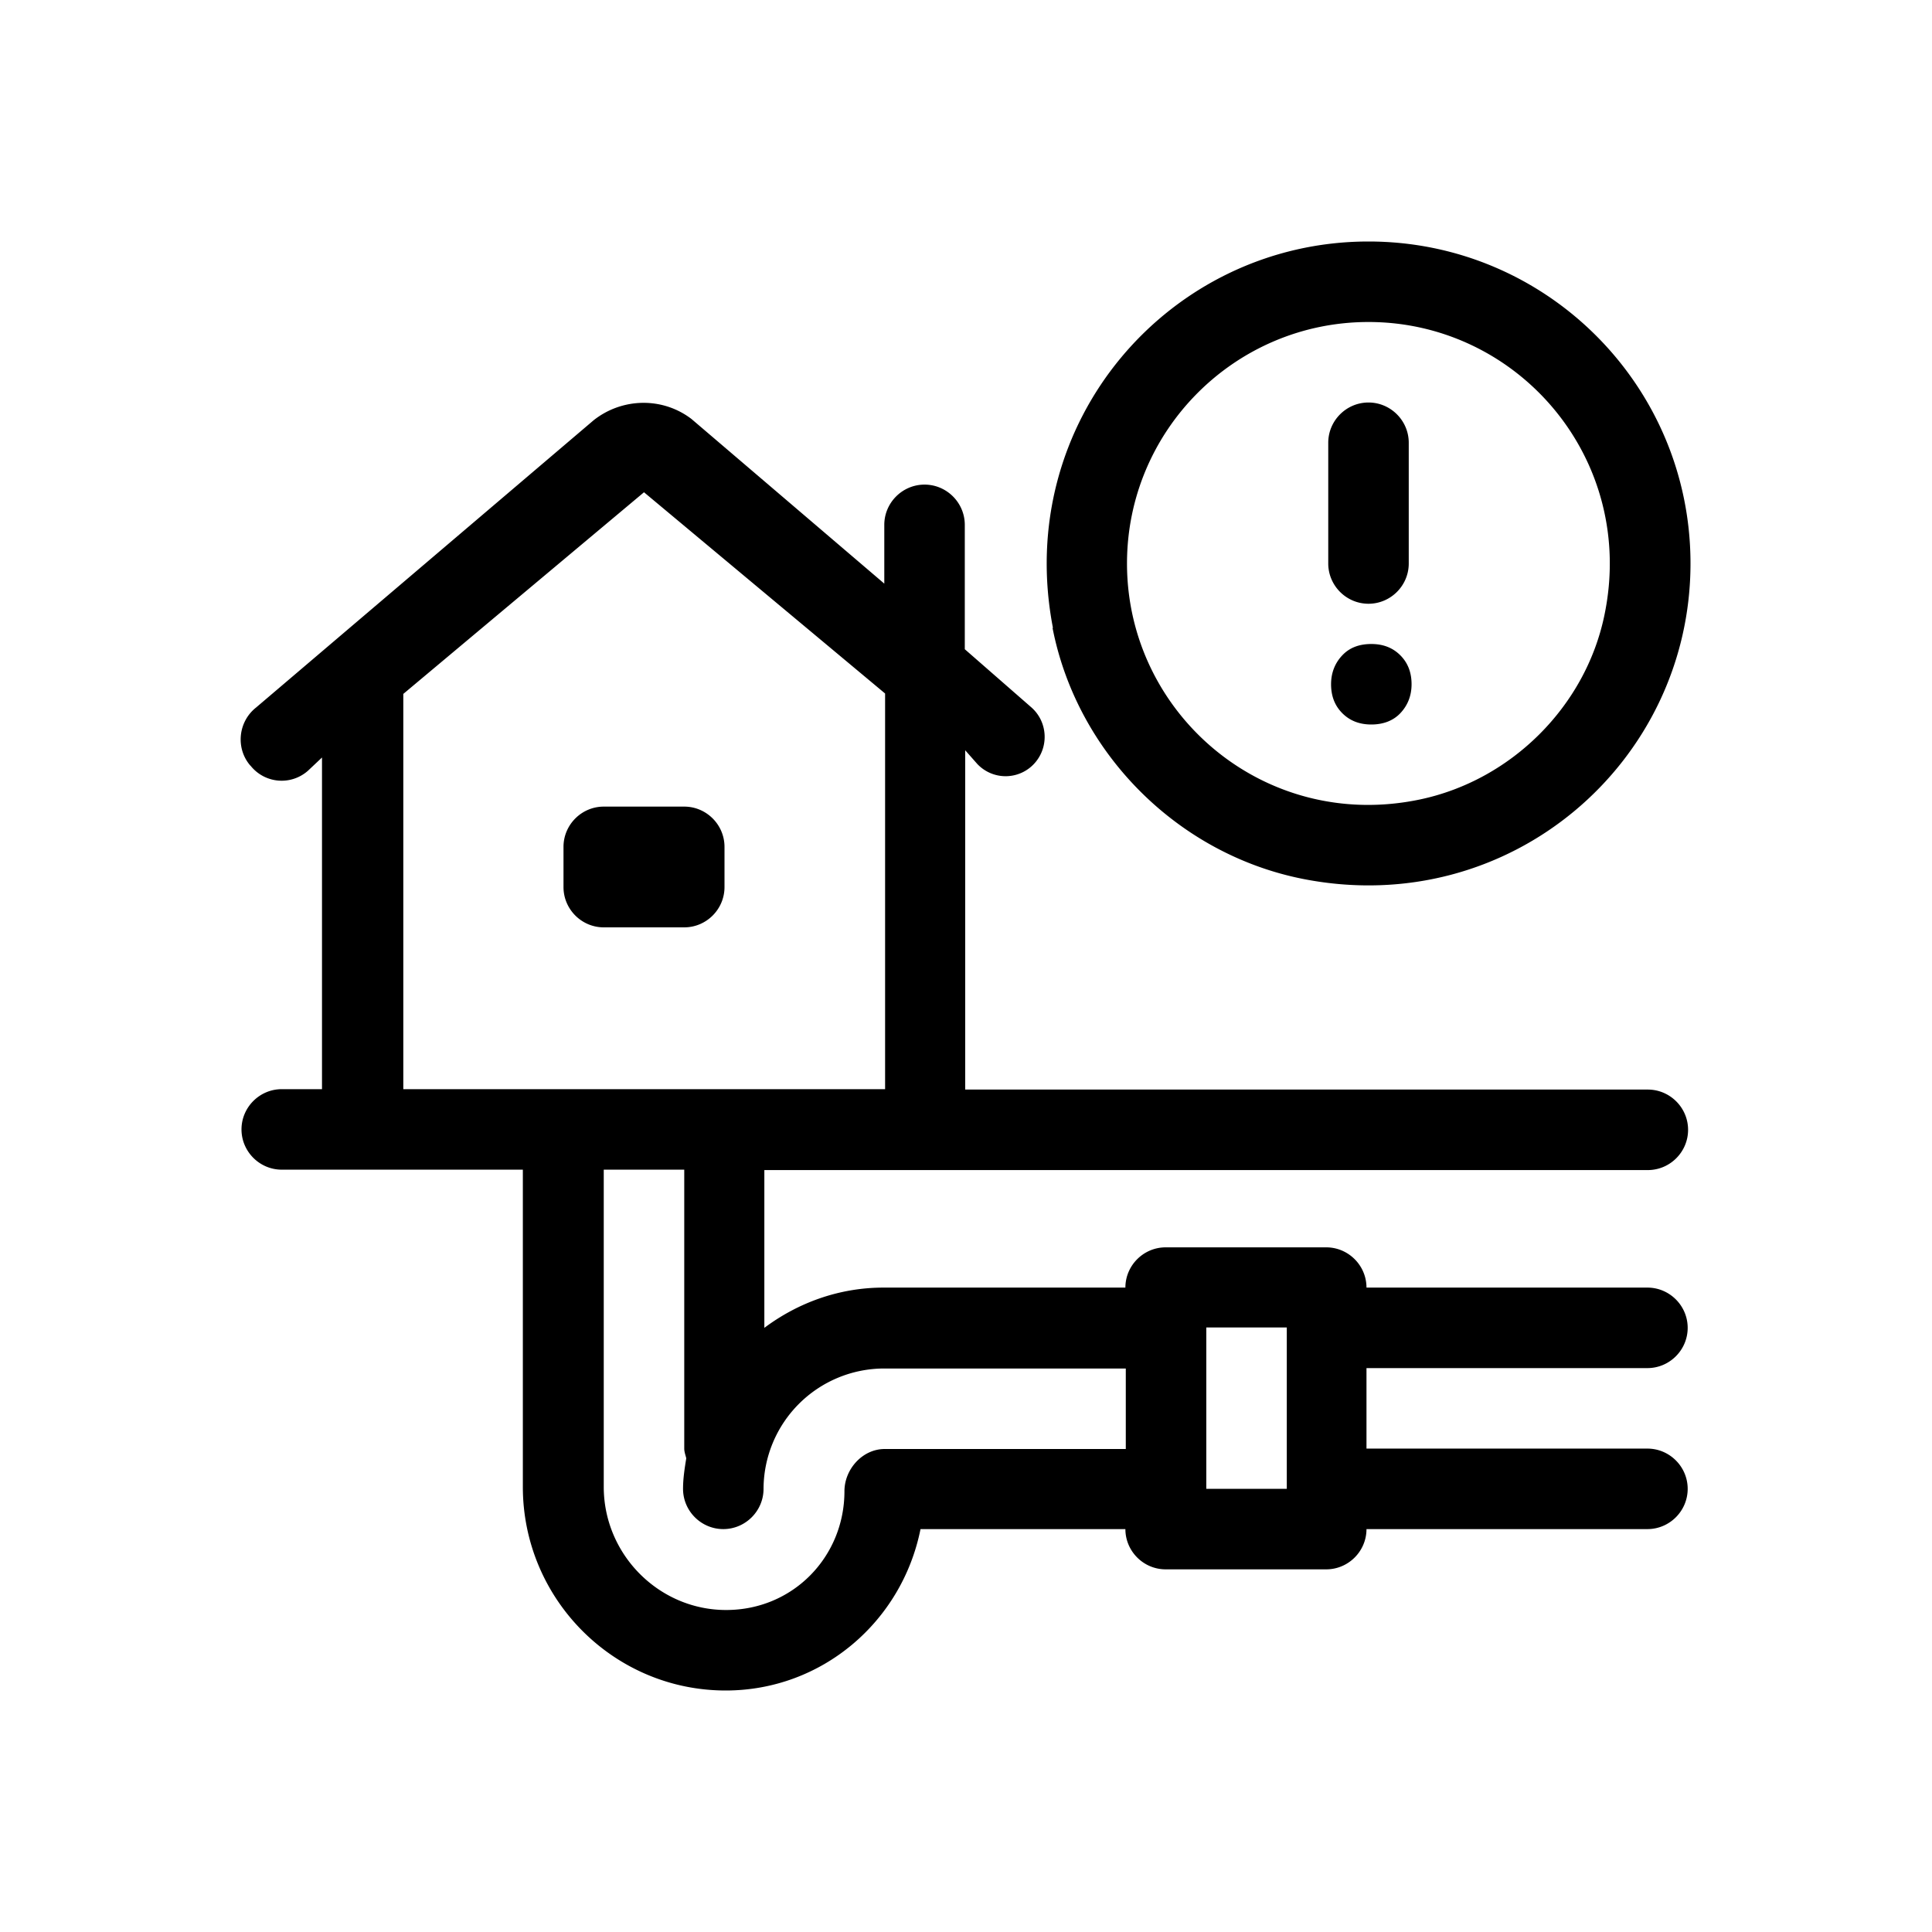 <svg xmlns="http://www.w3.org/2000/svg" viewBox="0 0 48 48"><title>Rioolwerkzaamheden</title><path d="M33 14v-3c0-.55.45-1 1-1s1 .45 1 1v3c0 .55-.45 1-1 1s-1-.45-1-1Zm1.07 2c-.3 0-.54.09-.72.28s-.28.43-.28.72.09.53.28.72.43.28.72.28.54-.09.72-.28.28-.43.28-.72-.09-.53-.28-.72-.43-.28-.72-.28Zm-7.91-.4C25.17 10.48 29.06 6 34 6c4.42 0 8 3.58 8 8 0 4.94-4.48 8.84-9.61 7.84-3.12-.61-5.63-3.12-6.24-6.24ZM28 14c0 3.73 3.42 6.68 7.29 5.86 2.26-.48 4.1-2.31 4.57-4.57C40.67 11.42 37.73 8 34 8c-3.31 0-6 2.69-6 6Zm-9.01 15.06v3.93c.83-.62 1.85-1 2.96-1h6.01c0-.55.45-1 1-1h3.99c.55 0 1 .45 1 1h6.98c.55 0 1 .45 1 1s-.45 1-1 1h-6.98v2h6.98c.55 0 1 .45 1 1s-.45 1-1 1h-6.98c0 .55-.45 1-1 1h-3.99c-.55 0-1-.45-1-1h-5.09c-.46 2.3-2.45 4.01-4.84 4.01-2.78 0-5.04-2.27-5.04-5.06v-7.88H7c-.55 0-1-.45-1-1s.45-1 1-1h1v-8.24l-.35.33a.986.986 0 0 1-1.42-.12l-.02-.02c-.36-.43-.29-1.08.15-1.43l8.39-7.14c.71-.56 1.71-.58 2.43-.03l4.79 4.09v-1.46c0-.55.45-1 1-1s1 .45 1 1v3.09l1.66 1.45c.39.35.43.94.11 1.34a.966.966 0 0 1-1.46.06l-.3-.34v8.43h16.96c.55 0 1 .45 1 1s-.45 1-1 1H18.99Zm10.98 7.93h2v-4.01h-2v4.01Zm-11 0c0 .55-.45 1-1 1s-1-.45-1-1c0-.26.04-.51.08-.76-.02-.08-.05-.16-.05-.24v-6.93h-2v7.88c0 1.68 1.37 3.06 3.04 3.06s2.94-1.33 2.94-2.95c0-.55.45-1.05 1-1.05h5.99v-2h-6.01a3 3 0 0 0-2.99 3Zm3.02-9.94v-9.82l-5.99-5-5.98 5.01v9.82h11.97ZM17 20.04h-2c-.55 0-1 .45-1 1v1c0 .55.45 1 1 1h2c.55 0 1-.45 1-1v-1c0-.55-.45-1-1-1Z"/></svg>
